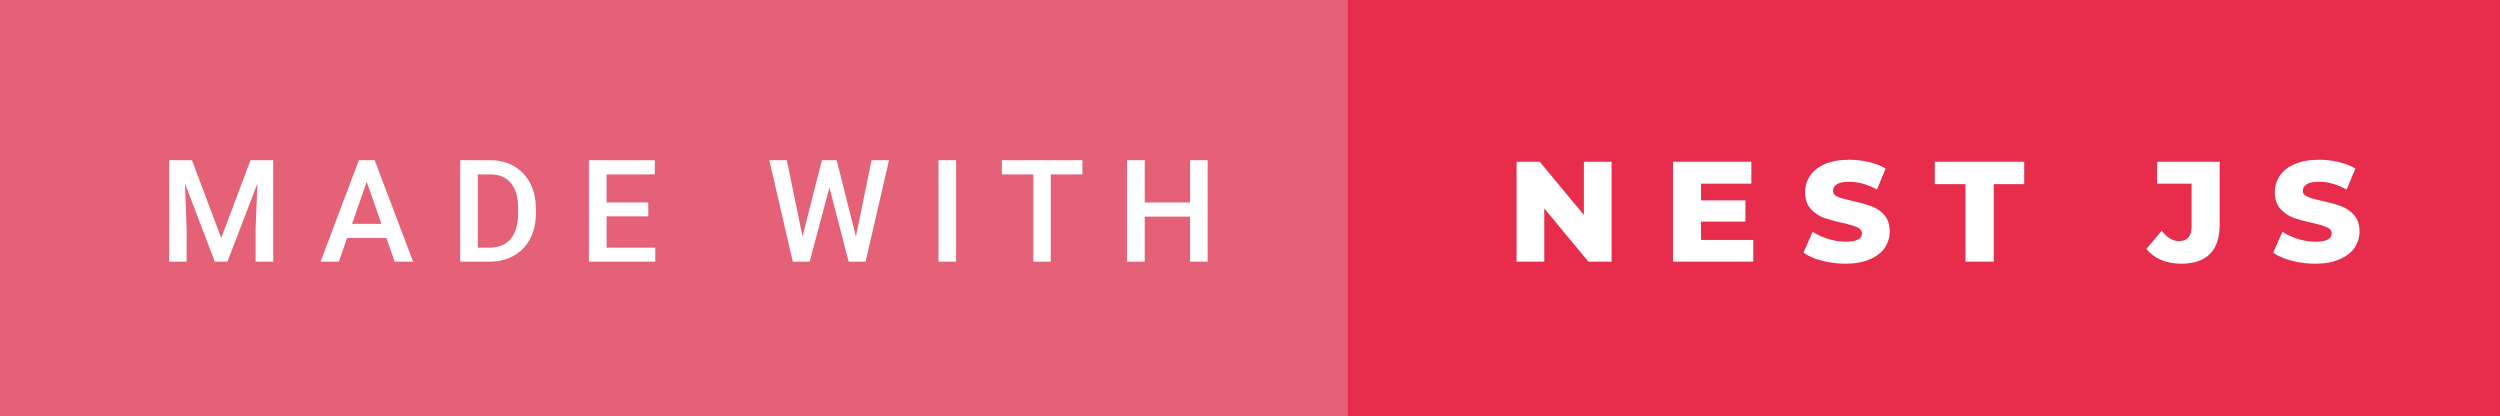 <svg xmlns="http://www.w3.org/2000/svg" width="210.18" height="35" viewBox="0 0 210.18 35"><rect x="0" y="0" width="210.18" height="35" fill="#333333" stroke="none"/><rect class="svg__rect" x="0" y="0" width="115.31" height="35" fill="#E56177"/><rect class="svg__rect" x="113.31" y="0" width="96.87" height="35" fill="#E82C4B"/><path class="svg__text" d="M15.69 22L14.22 22L14.22 13.47L16.14 13.47L18.60 20.01L21.06 13.47L22.97 13.47L22.97 22L21.49 22L21.49 19.19L21.64 15.43L19.12 22L18.06 22L15.55 15.43L15.69 19.19L15.69 22ZM28.49 22L26.95 22L30.17 13.47L31.50 13.47L34.73 22L33.18 22L32.49 20.01L29.18 20.01L28.49 22ZM30.83 15.28L29.60 18.82L32.07 18.82L30.83 15.28ZM41.14 22L38.69 22L38.69 13.47L41.21 13.47Q42.34 13.47 43.21 13.97Q44.09 14.48 44.57 15.40Q45.05 16.33 45.05 17.52L45.05 17.52L45.05 17.95Q45.05 19.16 44.57 20.08Q44.08 21.00 43.19 21.50Q42.30 22 41.14 22L41.14 22ZM40.17 14.66L40.17 20.82L41.14 20.82Q42.30 20.82 42.93 20.09Q43.55 19.36 43.56 17.99L43.56 17.99L43.56 17.52Q43.56 16.13 42.96 15.40Q42.35 14.66 41.21 14.66L41.21 14.66L40.17 14.66ZM55.09 22L49.51 22L49.51 13.47L55.05 13.47L55.05 14.66L51.00 14.66L51.00 17.02L54.50 17.02L54.50 18.19L51.00 18.19L51.00 20.82L55.09 20.82L55.09 22ZM66.65 22L64.68 13.47L66.15 13.47L67.47 19.88L69.10 13.47L70.34 13.47L71.96 19.89L73.27 13.47L74.74 13.47L72.77 22L71.35 22L69.73 15.77L68.07 22L66.65 22ZM80.38 22L78.90 22L78.90 13.47L80.38 13.47L80.38 22ZM86.87 14.66L84.23 14.66L84.23 13.47L91.00 13.47L91.00 14.66L88.34 14.66L88.34 22L86.87 22L86.87 14.66ZM96.24 22L94.75 22L94.75 13.47L96.24 13.47L96.24 17.02L100.05 17.02L100.05 13.47L101.53 13.47L101.53 22L100.05 22L100.05 18.21L96.24 18.21L96.24 22Z" fill="#FFFFFF"/><path class="svg__text" d="M129.83 22L127.50 22L127.50 13.60L129.45 13.60L133.16 18.07L133.16 13.60L135.49 13.60L135.49 22L133.54 22L129.83 17.52L129.83 22ZM147.40 22L140.65 22L140.65 13.60L147.24 13.60L147.24 15.44L143.01 15.44L143.01 16.85L146.74 16.85L146.74 18.63L143.01 18.63L143.01 20.17L147.40 20.17L147.40 22ZM151.62 21.24L151.62 21.24L152.39 19.49Q152.96 19.86 153.70 20.09Q154.45 20.32 155.17 20.32L155.17 20.32Q156.53 20.32 156.54 19.64L156.54 19.64Q156.54 19.28 156.15 19.11Q155.76 18.93 154.89 18.74L154.89 18.74Q153.94 18.53 153.31 18.30Q152.67 18.06 152.22 17.55Q151.76 17.03 151.76 16.16L151.76 16.16Q151.76 15.39 152.18 14.77Q152.60 14.15 153.43 13.79Q154.27 13.43 155.48 13.43L155.48 13.43Q156.30 13.43 157.11 13.62Q157.91 13.80 158.53 14.17L158.53 14.17L157.80 15.93Q156.60 15.28 155.46 15.28L155.46 15.28Q154.76 15.28 154.43 15.49Q154.11 15.70 154.11 16.04L154.11 16.04Q154.11 16.37 154.49 16.54Q154.88 16.71 155.73 16.89L155.73 16.89Q156.69 17.10 157.32 17.33Q157.95 17.56 158.41 18.07Q158.87 18.58 158.87 19.46L158.87 19.46Q158.87 20.21 158.46 20.83Q158.04 21.44 157.20 21.80Q156.36 22.17 155.15 22.17L155.15 22.17Q154.13 22.17 153.17 21.92Q152.21 21.67 151.62 21.24ZM165.24 15.48L162.66 15.48L162.66 13.60L170.18 13.60L170.18 15.48L167.62 15.48L167.62 22L165.24 22L165.24 15.48ZM180.45 20.93L180.45 20.93L181.74 19.40Q182.41 20.27 183.19 20.27L183.19 20.27Q183.19 20.27 183.20 20.27L183.20 20.27Q183.71 20.27 183.98 19.96Q184.25 19.65 184.25 19.05L184.25 19.05L184.25 15.44L181.35 15.44L181.35 13.60L186.61 13.60L186.61 18.91Q186.61 20.54 185.78 21.36Q184.96 22.17 183.37 22.17L183.37 22.17Q182.44 22.17 181.69 21.85Q180.93 21.53 180.45 20.93ZM191.11 21.24L191.11 21.24L191.89 19.49Q192.45 19.86 193.19 20.09Q193.94 20.32 194.66 20.32L194.66 20.32Q196.02 20.32 196.03 19.64L196.03 19.64Q196.03 19.28 195.64 19.11Q195.25 18.93 194.38 18.74L194.38 18.74Q193.43 18.53 192.80 18.30Q192.16 18.06 191.71 17.55Q191.25 17.03 191.25 16.16L191.25 16.16Q191.25 15.39 191.67 14.77Q192.09 14.15 192.93 13.79Q193.76 13.43 194.97 13.43L194.97 13.43Q195.79 13.43 196.60 13.62Q197.41 13.80 198.02 14.17L198.02 14.17L197.29 15.93Q196.09 15.28 194.96 15.28L194.96 15.28Q194.25 15.28 193.93 15.49Q193.60 15.70 193.60 16.04L193.60 16.04Q193.60 16.37 193.99 16.54Q194.37 16.71 195.22 16.89L195.22 16.89Q196.18 17.10 196.81 17.33Q197.44 17.56 197.90 18.07Q198.37 18.58 198.37 19.46L198.37 19.46Q198.37 20.21 197.95 20.83Q197.53 21.44 196.69 21.80Q195.85 22.17 194.65 22.17L194.65 22.17Q193.63 22.17 192.67 21.92Q191.70 21.67 191.11 21.24Z" fill="#FFFFFF" x="126.31"/></svg>